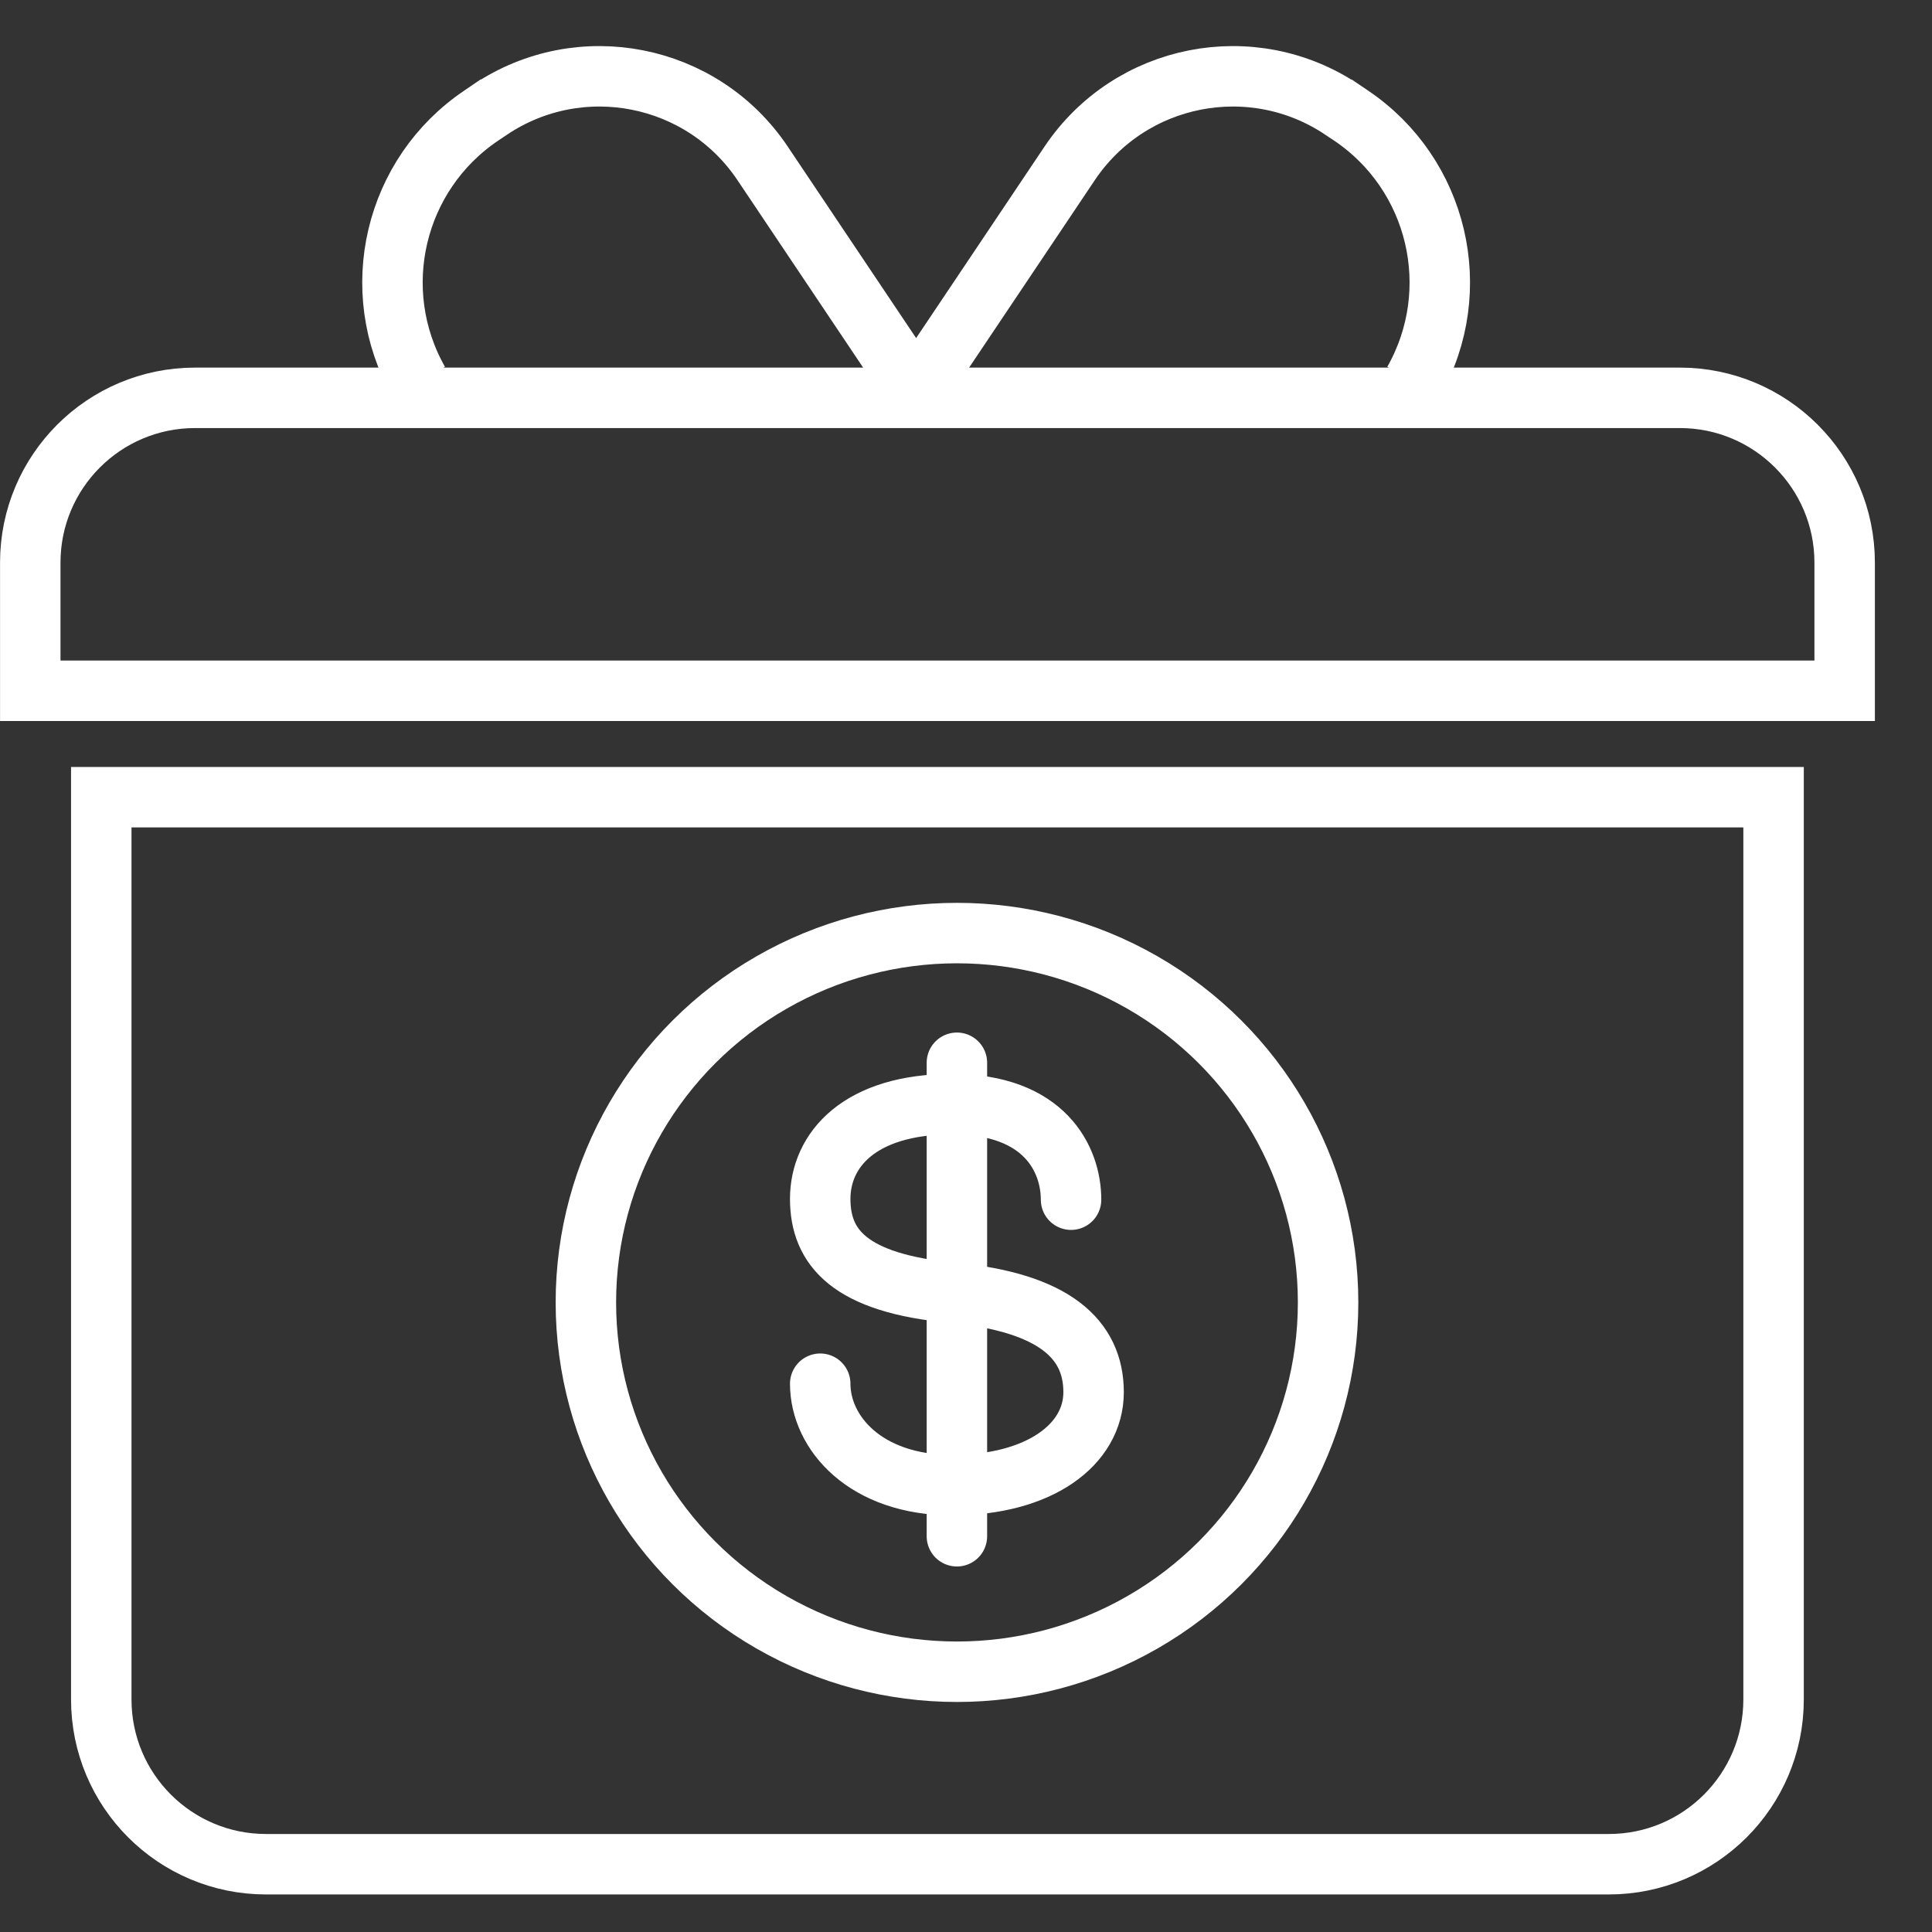 <?xml version="1.0" encoding="UTF-8"?>
<svg width="24px" height="24px" viewBox="0 0 24 24" version="1.1" xmlns="http://www.w3.org/2000/svg" xmlns:xlink="http://www.w3.org/1999/xlink">
    <rect x="0" y="0" width="24" height="24" fill="#333333" stroke="none"/>
    <!-- Generator: Sketch 61.1 (89650) - https://sketch.com -->
    <title>Group 25</title>
    <desc>Created with Sketch.</desc>
    <g id="Page-1" stroke="none" stroke-width="1" fill="none" fill-rule="evenodd">
        <g id="03_hazte-socio-menu" transform="translate(-605, -286)" stroke="#FFFFFF" stroke-width="0.751">
            <g id="Group-10" transform="translate(604, 154)">
                <g id="Group-6" transform="translate(1, 128)">
                    <g id="Group-25" transform="translate(0, 4)">
                        <g id="Group-23" fill-rule="nonzero">
                            <path d="M1.258,9.903 L1.258,21.111 C1.258,22.242 2.174,23.158 3.305,23.158 L19.985,23.158 C21.116,23.158 22.032,22.242 22.032,21.111 L22.032,9.903 L1.258,9.903 Z" id="Rectangle"></path>
                            <path d="M0.376,8.581 L22.915,8.581 L22.915,6.989 C22.915,5.859 21.998,4.942 20.867,4.942 L2.423,4.942 C1.292,4.942 0.376,5.859 0.376,6.989 L0.376,8.581 Z" id="Rectangle"></path>
                            <path d="M11.292,4.742 L9.473,2.029 C8.723,0.91 7.207,0.611 6.088,1.362 C6.087,1.362 6.086,1.363 6.085,1.363 L5.981,1.434 C4.896,2.163 4.556,3.605 5.201,4.742 L5.201,4.742 L5.201,4.742" id="Path-11"></path>
                            <path d="M18.703,4.742 L16.884,2.029 C16.133,0.91 14.618,0.611 13.499,1.362 C13.498,1.362 13.497,1.363 13.496,1.363 L13.391,1.434 C12.307,2.163 11.967,3.605 12.612,4.742 L12.612,4.742 L12.612,4.742" id="Path-11" transform="translate(15.086, 2.371) scale(-1, 1) translate(-15.086, -2.371) "></path>
                        </g>
                        <g id="Group-8" transform="translate(7.278, 11.591)" stroke-linecap="round">
                            <g id="Group">
                                <ellipse id="Oval" cx="4.61" cy="4.588" rx="4.61" ry="4.588"></ellipse>
                            </g>
                            <g id="Group-2" transform="translate(2.911, 1.449)">
                                <path d="M0,4.149 C0,4.76 0.563,5.409 1.64,5.409 C2.717,5.409 3.396,4.909 3.396,4.254 C3.396,3.599 2.911,3.139 1.64,3.019 C0.368,2.9 0,2.459 0,1.853 C0,1.246 0.487,0.676 1.64,0.676 C2.792,0.676 3.116,1.364 3.116,1.863" id="Path-34"></path>
                                <line x1="1.698" y1="0.162" x2="1.698" y2="6.044" id="Path-35"></line>
                            </g>
                        </g>
                    </g>
                </g>
            </g>
        </g>
    </g>
</svg>